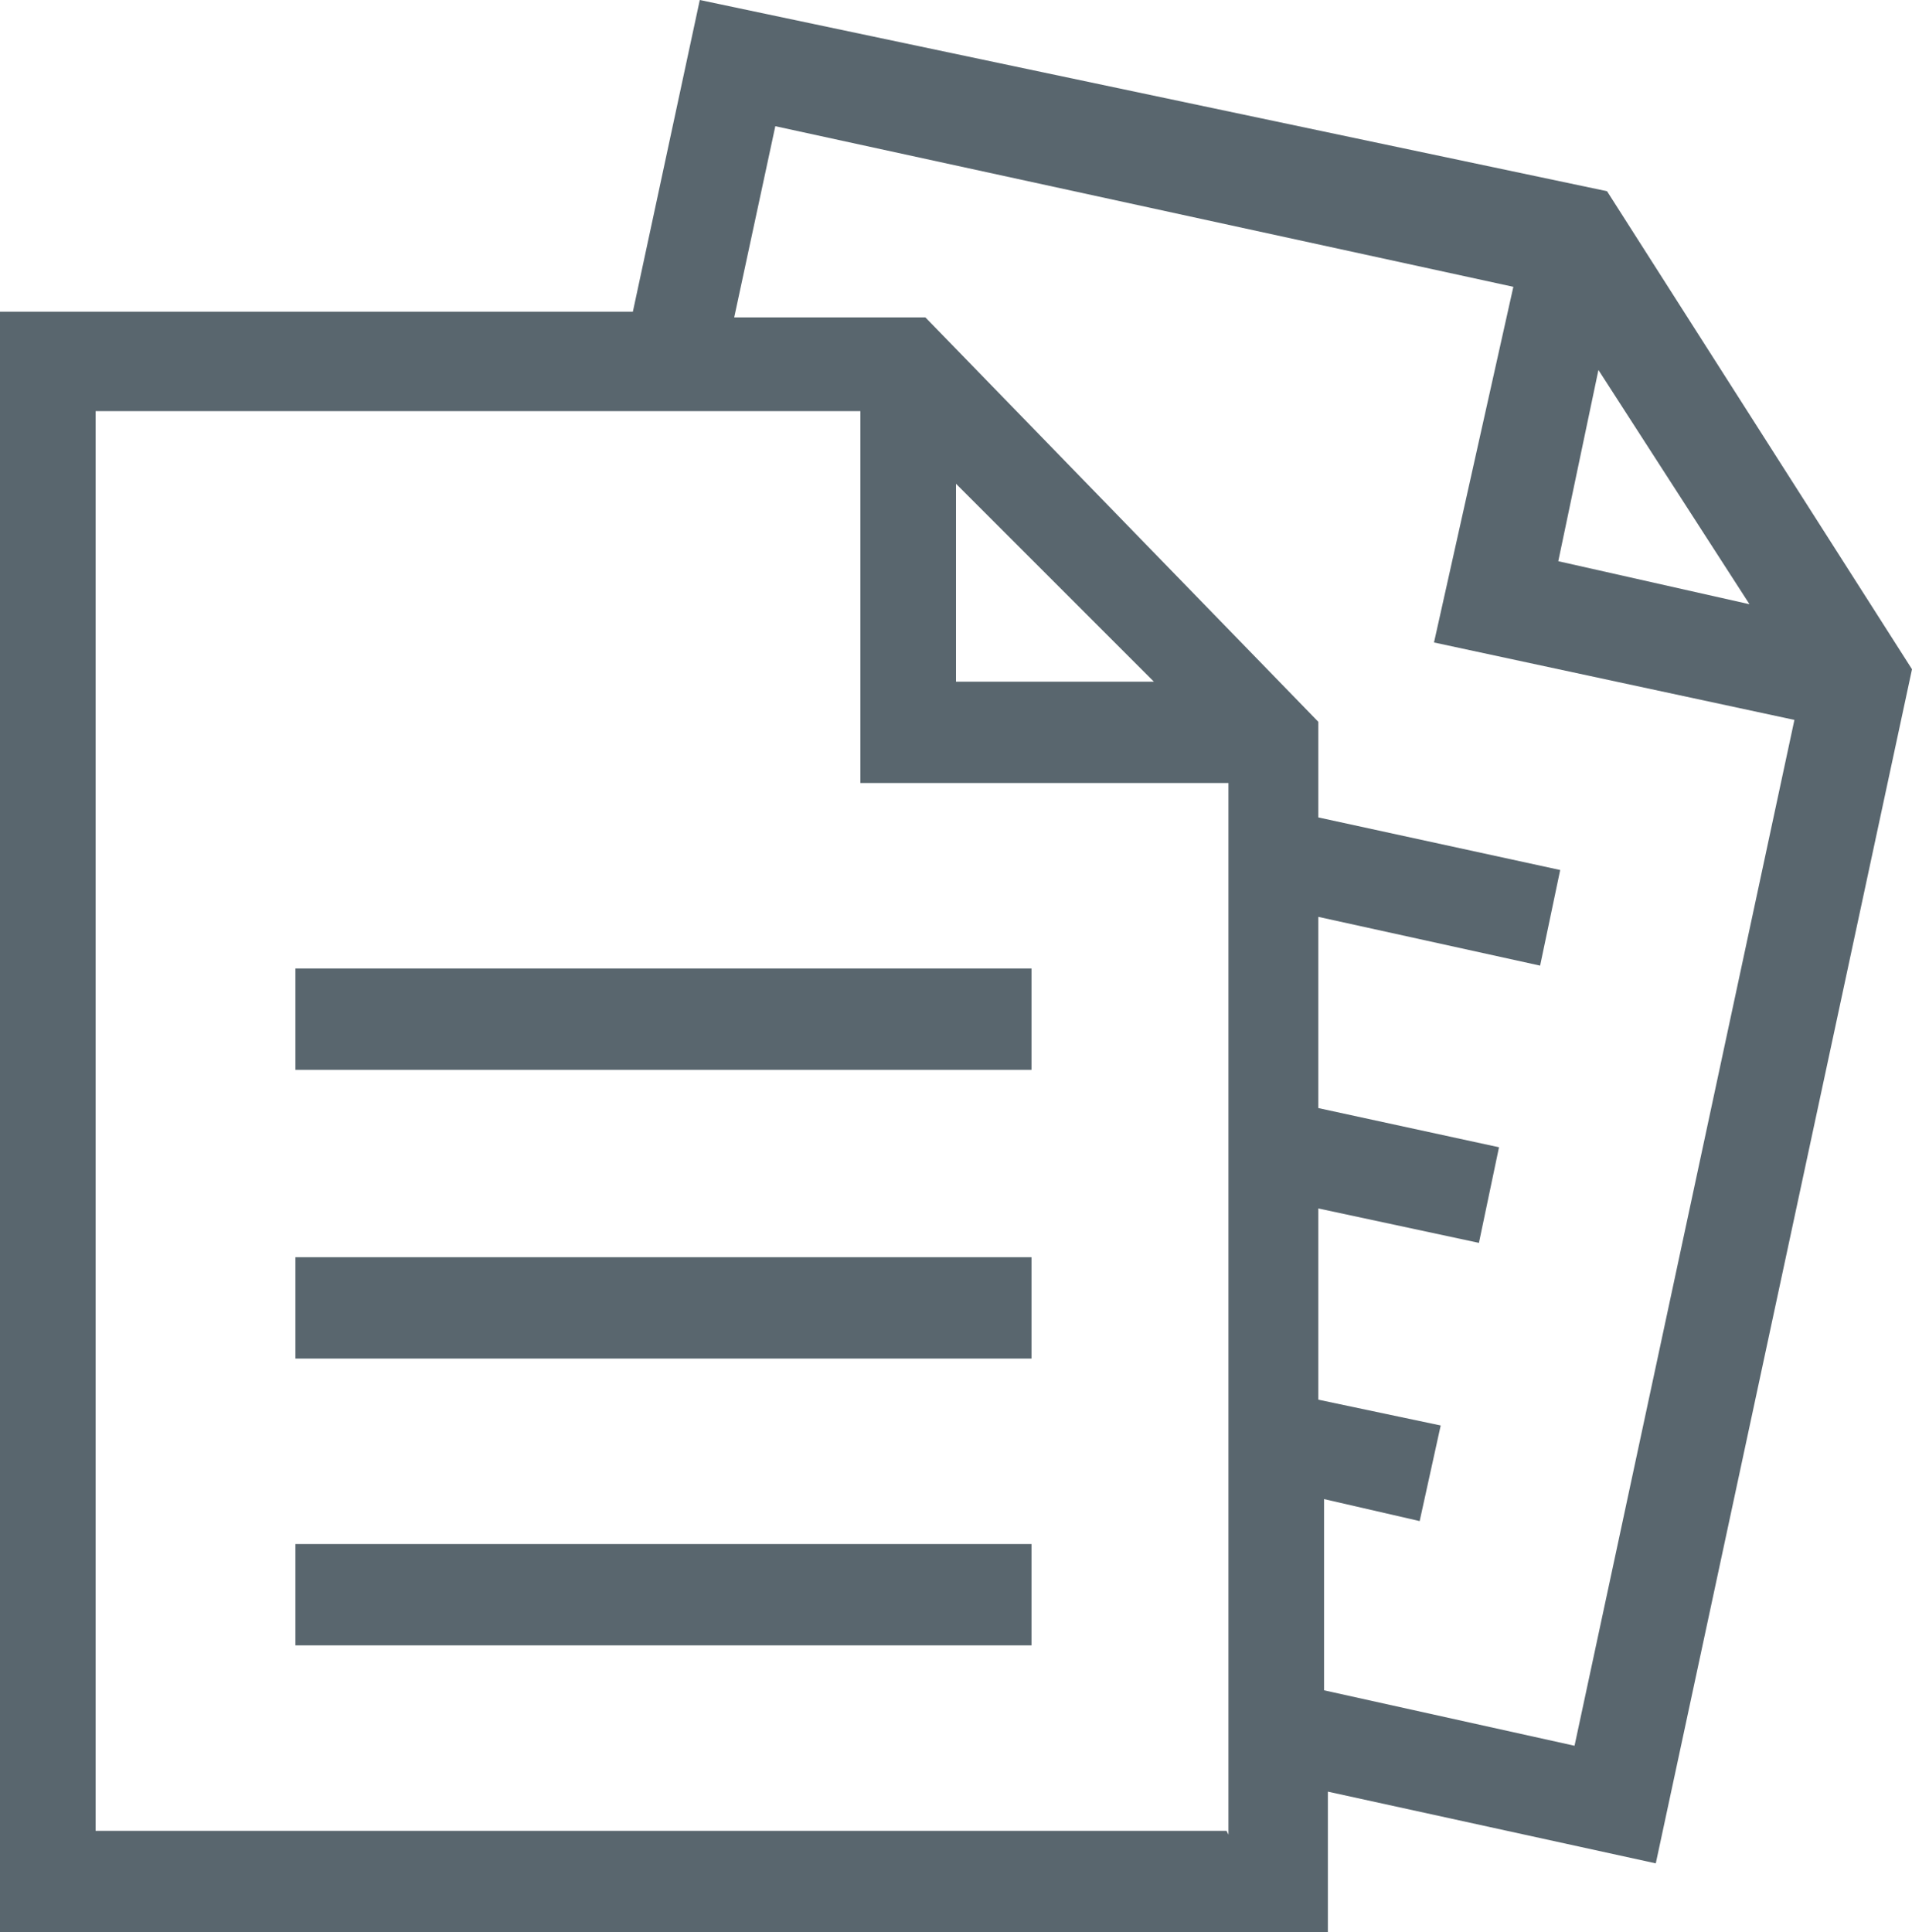 <svg xmlns="http://www.w3.org/2000/svg" viewBox="0 0 20 20.21"><defs><style>.cls-1{fill:#59666e;}</style></defs><title>ico_contract</title><g id="Capa_2" data-name="Capa 2"><g id="Capa_2-2" data-name="Capa 2"><path class="cls-1" d="M20,7,16.81,2,7.32,0l-.7,3.26H0v17H13.89V18.74l3.43.75ZM16.72,3.87,18.3,6.32l-2-.45ZM12.83,19.15H1V4.3H9V8.19h3.85v11ZM10,7.13V5.06l2.07,2.07Zm3.85,10.55v-2l1,.23.22-1-1.28-.27v-2l1.68.36.21-1-1.89-.41v-2l2.32.51.21-1-2.53-.55v-1L9.68,3.32h-2l.43-2L15.83,3,15,6.72l3.77.81L16.47,18.26Z"/><rect class="cls-1" x="3.09" y="16.15" width="7.7" height="1.06"/><rect class="cls-1" x="3.09" y="13.15" width="7.7" height="1.06"/><rect class="cls-1" x="3.09" y="10.13" width="7.7" height="1.06"/></g></g></svg>